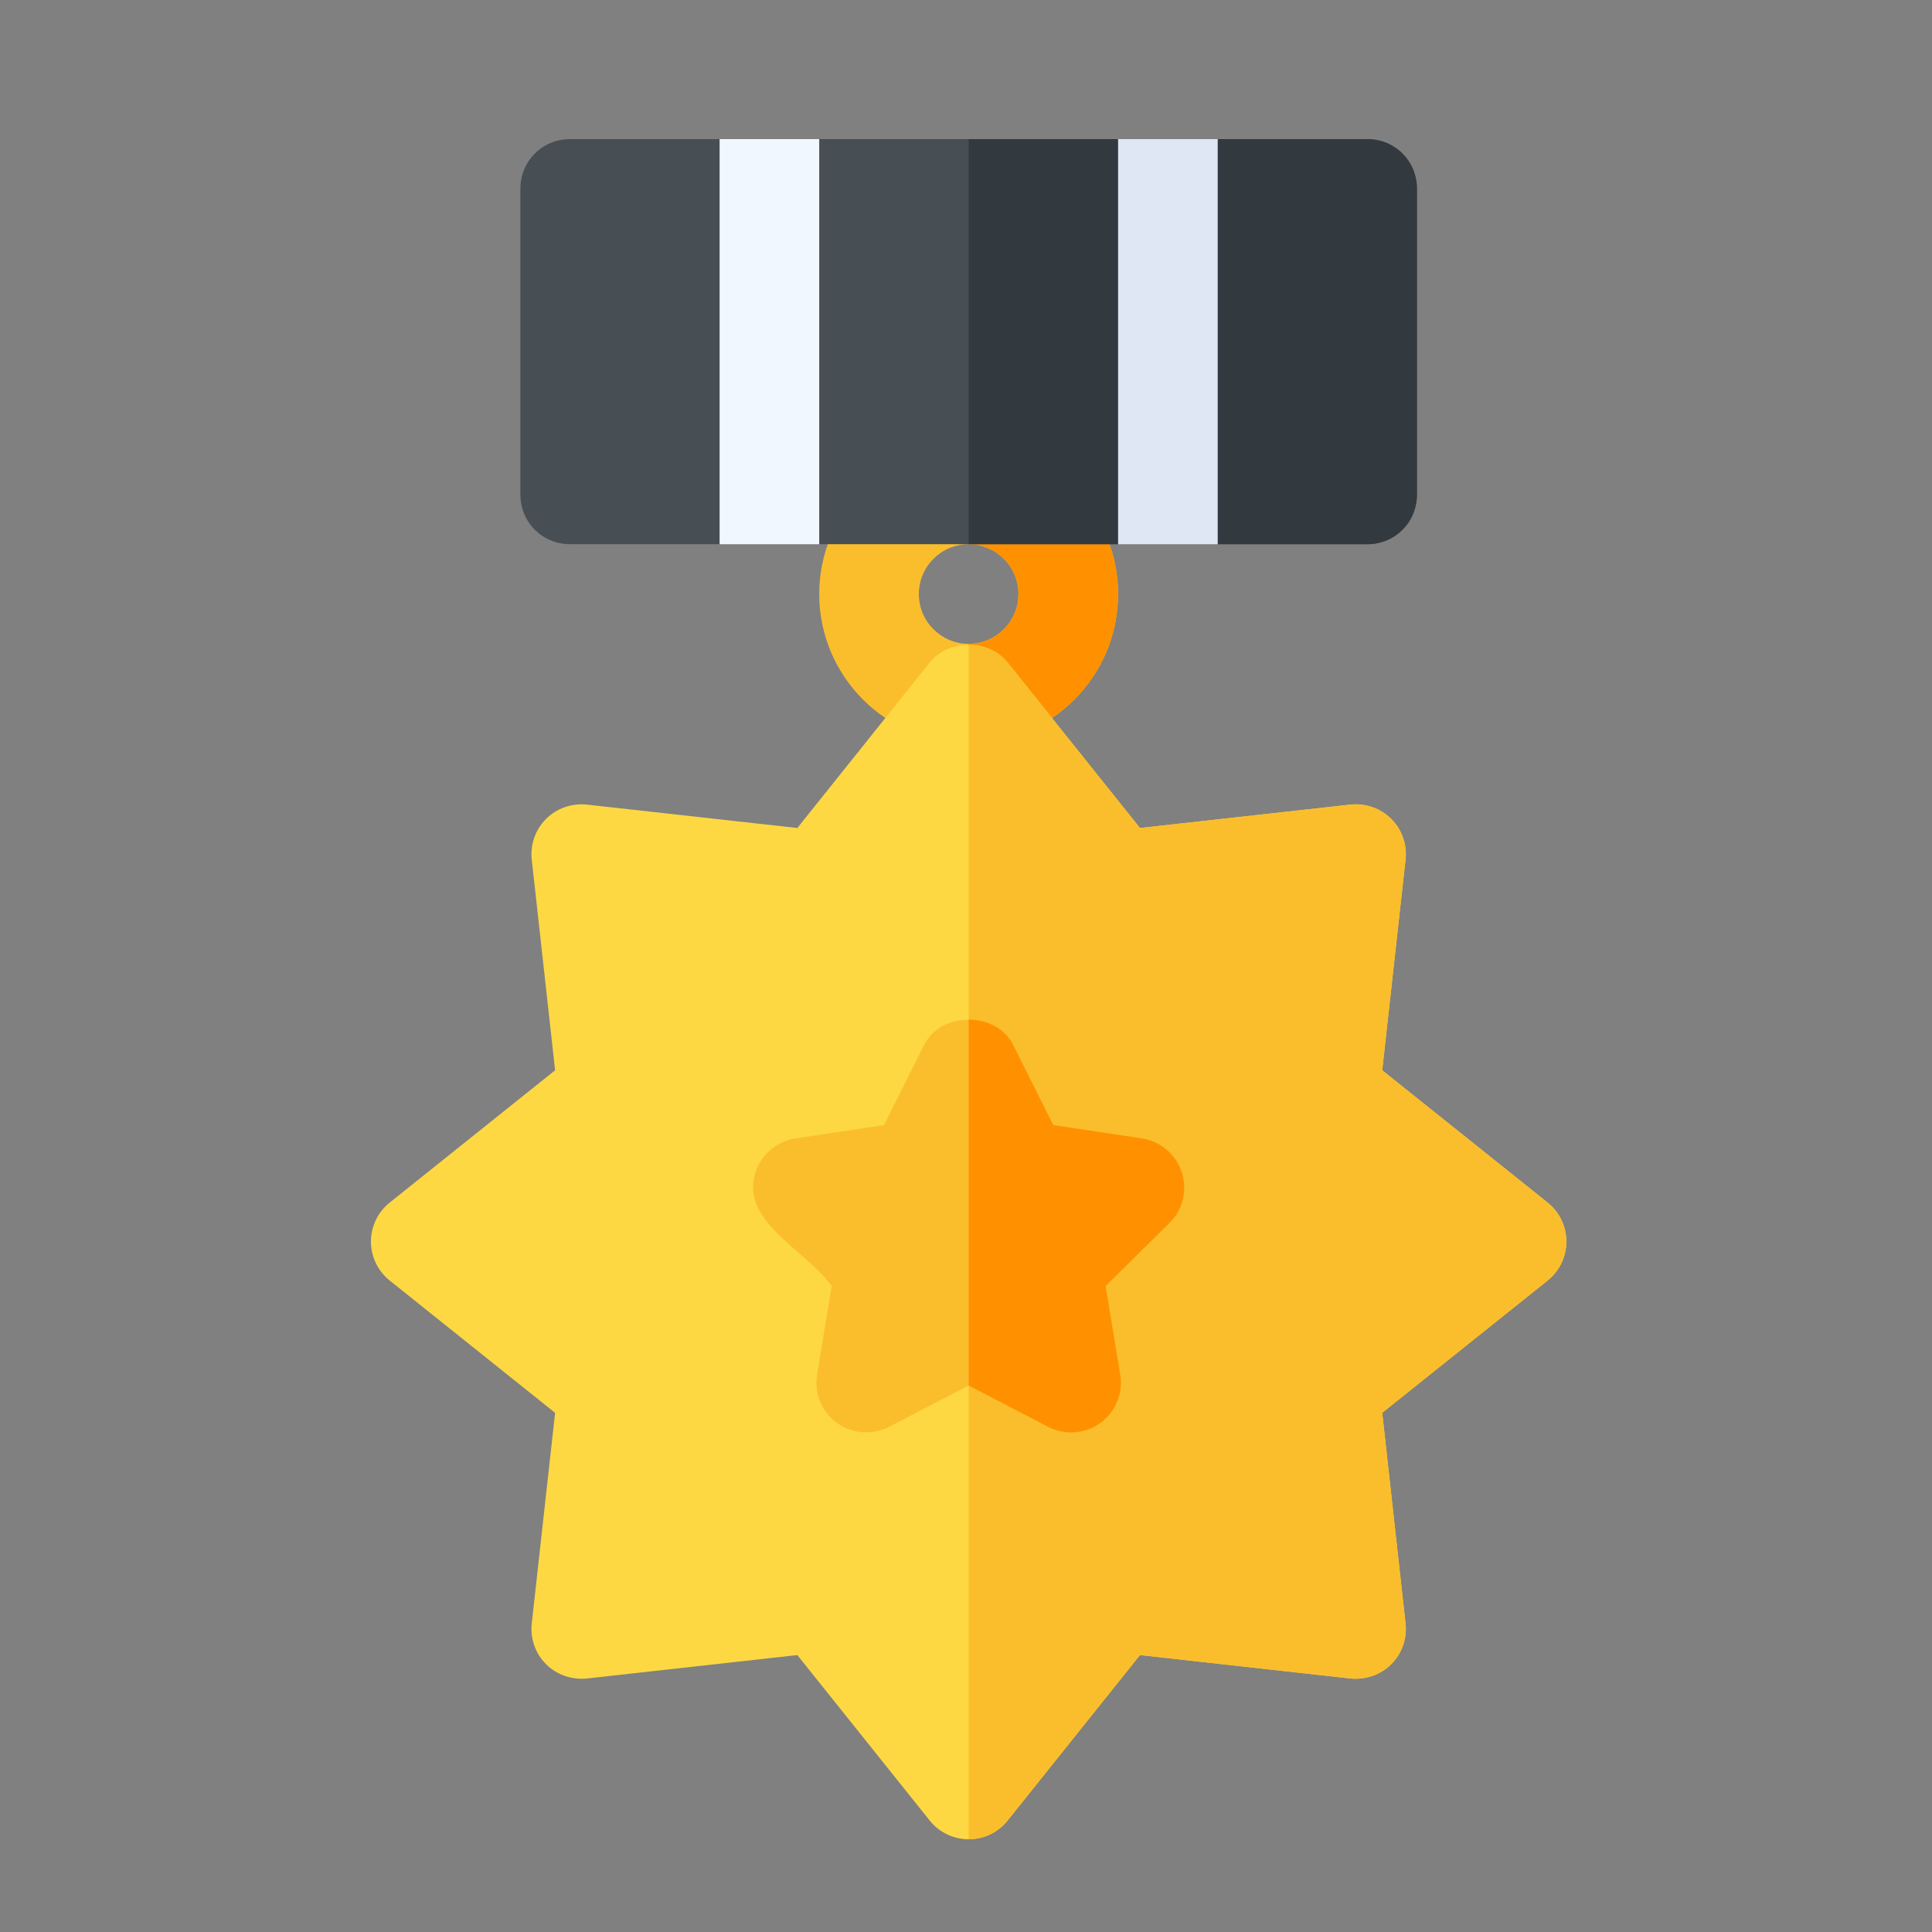 <svg width="500" height="500" viewBox="0 0 500 500" fill="none" xmlns="http://www.w3.org/2000/svg">
<rect x="0" y="0" width="500" height="500" fill="#808080" stroke="none"/>
<path d="M250.687 192.406C229.363 192.406 212.016 175.059 212.016 153.734C212.016 132.41 229.363 115.062 250.687 115.062C272.012 115.062 289.359 132.41 289.359 153.734C289.359 175.059 272.012 192.406 250.687 192.406ZM250.687 140.844C243.587 140.844 237.797 146.622 237.797 153.734C237.797 160.847 243.587 166.625 250.687 166.625C257.788 166.625 263.578 160.847 263.578 153.734C263.578 146.622 257.788 140.844 250.687 140.844Z" fill="#FABE2C"/>
<path d="M263.578 153.734C263.578 160.847 257.788 166.625 250.688 166.625V192.406C272.012 192.406 289.359 175.059 289.359 153.734C289.359 132.41 272.012 115.062 250.688 115.062V140.844C257.788 140.844 263.578 146.622 263.578 153.734Z" fill="#FF9100"/>
<path d="M250.687 475.999C246.76 475.999 243.059 474.225 240.616 471.165L206.351 428.327L151.868 434.395C147.915 434.76 144.114 433.463 141.319 430.693C138.549 427.923 137.19 424.047 137.618 420.156L143.66 365.636L100.833 331.383C97.787 328.928 96 325.227 96 321.312C96 317.397 97.787 313.696 100.833 311.241L143.66 276.988L137.618 222.468C137.19 218.578 138.549 214.701 141.319 211.931C144.114 209.161 147.916 207.852 151.868 208.229L206.351 214.285L240.616 171.459C245.501 165.341 255.874 165.341 260.758 171.459L295.024 214.285L349.507 208.229C353.409 207.839 357.261 209.161 360.056 211.931C362.826 214.701 364.185 218.577 363.757 222.468L357.715 276.988L400.541 311.241C403.587 313.696 405.375 317.397 405.375 321.312C405.375 325.227 403.587 328.928 400.541 331.383L357.715 365.636L363.757 420.156C364.185 424.046 362.826 427.923 360.056 430.693C357.261 433.463 353.409 434.772 349.507 434.395L295.024 428.327L260.758 471.165C258.316 474.225 254.615 475.999 250.687 475.999Z" fill="#FED843"/>
<path d="M260.759 471.166L295.024 428.327L349.507 434.395C353.409 434.773 357.261 433.464 360.056 430.694C362.826 427.924 364.185 424.048 363.757 420.157L357.715 365.637L400.541 331.384C403.587 328.929 405.375 325.228 405.375 321.313C405.375 317.397 403.587 313.697 400.541 311.242L357.715 276.989L363.757 222.468C364.185 218.579 362.826 214.701 360.056 211.932C357.261 209.162 353.409 207.84 349.507 208.23L295.024 214.285L260.759 171.459C258.316 168.4 254.502 166.871 250.688 166.871V476C254.615 476 258.316 474.226 260.759 471.166V471.166Z" fill="#FABE2C"/>
<path d="M353.812 36H315.141L302.25 61.781L289.359 36H212.016L199.125 61.781L186.234 36H147.562C140.343 36 134.672 41.671 134.672 48.891V127.953C134.672 135.171 140.343 140.844 147.562 140.844H186.234L199.125 115.062L212.016 140.844H289.359L302.25 115.062L315.141 140.844H353.812C361.032 140.844 366.703 135.171 366.703 127.953V48.891C366.703 41.671 361.032 36 353.812 36Z" fill="#474F54"/>
<path d="M353.812 36H315.141L302.25 61.781L289.359 36H250.688V140.844H289.359L302.25 115.062L315.141 140.844H353.812C361.032 140.844 366.703 135.171 366.703 127.953V48.891C366.703 41.671 361.032 36 353.812 36Z" fill="#32393F"/>
<path d="M271.258 369.262L250.688 358.574L230.118 369.262C225.812 371.49 220.551 371.112 216.598 368.255C212.645 365.384 210.657 360.526 211.462 355.717L215.239 332.818C208.449 323.333 191.364 316.099 195.526 303.373C197.036 298.74 201.039 295.341 205.873 294.612L228.784 291.162L239.157 270.429C243.538 261.692 257.838 261.692 262.219 270.429L272.592 291.162L295.503 294.612C300.337 295.342 304.34 298.741 305.85 303.373C307.361 308.018 306.127 313.116 302.628 316.54L286.137 332.817L289.914 355.716C290.72 360.525 288.731 365.384 284.778 368.254C280.851 371.1 275.599 371.52 271.258 369.262V369.262Z" fill="#FABE2C"/>
<path d="M186.234 36H212.016V140.844H186.234V36Z" fill="#F0F7FF"/>
<path d="M289.359 36H315.141V140.844H289.359V36Z" fill="#DFE7F4"/>
<path d="M271.257 369.262C275.599 371.52 280.852 371.1 284.777 368.255C288.73 365.385 290.719 360.526 289.914 355.717L286.137 332.818L302.627 316.541C306.127 313.117 307.361 308.019 305.85 303.374C304.339 298.741 300.336 295.342 295.502 294.612L272.591 291.163L262.219 270.43C260.028 266.061 255.358 263.877 250.688 263.877V358.574L271.257 369.262Z" fill="#FF9100"/>
</svg>
